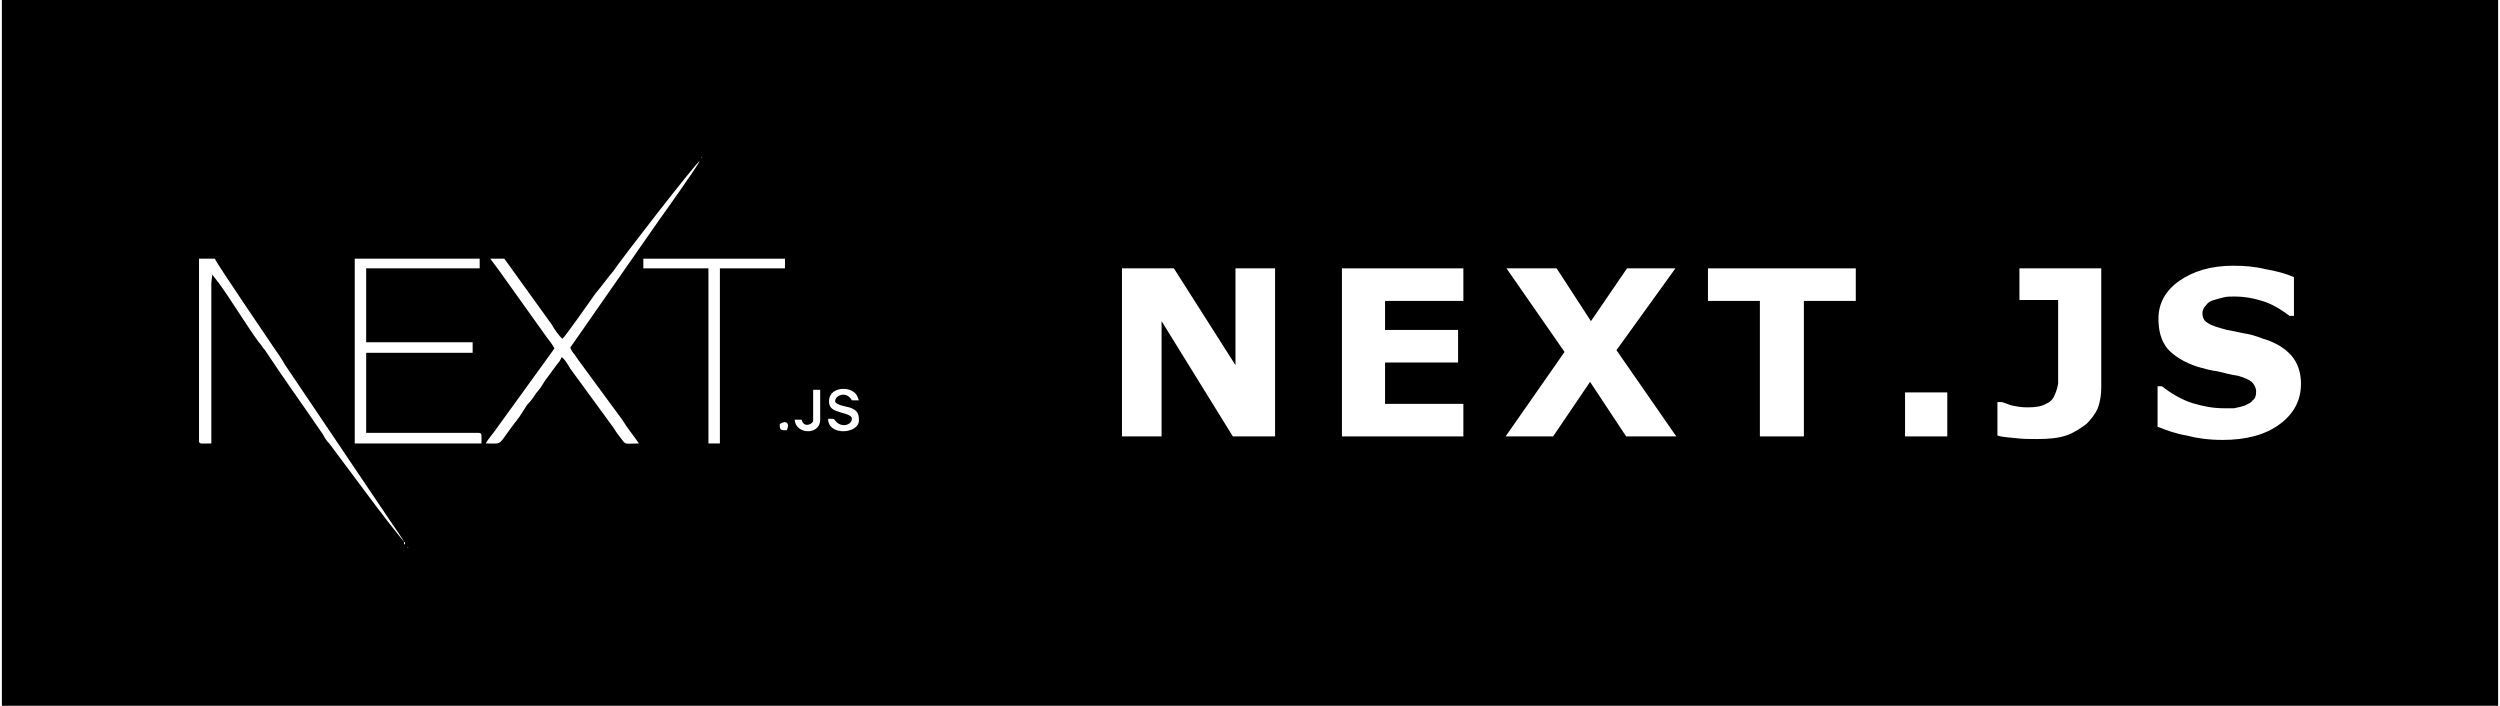 <?xml version="1.0" encoding="UTF-8"?>
<!DOCTYPE svg PUBLIC "-//W3C//DTD SVG 1.1//EN" "http://www.w3.org/Graphics/SVG/1.1/DTD/svg11.dtd">
<!-- Creator: CorelDRAW 2019 (64 Bit) -->
<svg xmlns="http://www.w3.org/2000/svg" xml:space="preserve" width="248px" height="70px" version="1.1" style="shape-rendering:geometricPrecision; text-rendering:geometricPrecision; image-rendering:optimizeQuality; fill-rule:evenodd; clip-rule:evenodd"
viewBox="0 0 28.37 8.02"
 xmlns:xlink="http://www.w3.org/1999/xlink">
 <rect x="0" y="0" width="28.37" height="8.02" fill="#808080" stroke="none"/>
 <defs>
  <style type="text/css">
   <![CDATA[
    .fil1 {fill:black}
    .fil0 {fill:#555555}
    .fil2 {fill:white}
    .fil3 {fill:white;fill-rule:nonzero}
   ]]>
  </style>
 </defs>
 <g id="Camada_x0020_1">
  <g id="_2383682281872">
   <rect class="fil0" x="0.57" width="0" height="7.35"/>
   <rect class="fil1" width="28.37" height="8.02"/>
   <g>
    <g>
     <path class="fil2" d="M4.01 5.04l1.44 0c0,-0.09 0.01,-0.12 -0.03,-0.12l-1.28 0 0 -0.91 1.21 0 0 -0.12 -1.21 0 0 -0.84 1.29 0 0 -0.11 -1.42 0 0 2.1z"/>
     <path class="fil2" d="M7.93 1.83c-0.05,0.03 -0.91,1.14 -0.98,1.25 -0.07,0.08 -0.13,0.17 -0.2,0.25 -0.05,0.07 -0.35,0.5 -0.38,0.52 -0.03,-0.02 -0.1,-0.12 -0.12,-0.16l-0.54 -0.75 -0.16 0c0.03,0.04 0.06,0.08 0.09,0.12l0.55 0.77c0.03,0.04 0.07,0.09 0.09,0.13l-0.68 0.94c-0.02,0.03 -0.09,0.11 -0.1,0.14 0.22,0 0.11,0.04 0.38,-0.3 0.03,-0.05 0.06,-0.09 0.09,-0.14 0.04,-0.04 0.07,-0.08 0.1,-0.13 0.02,-0.02 0.03,-0.04 0.05,-0.06 0.02,-0.03 0.03,-0.05 0.05,-0.08l0.14 -0.19c0.02,-0.02 0.04,-0.05 0.05,-0.08 0.03,0.01 0.07,0.08 0.1,0.13l0.49 0.67c0.03,0.05 0.06,0.09 0.1,0.14 0.04,0.06 0.05,0.04 0.19,0.04 -0.06,-0.09 -0.13,-0.17 -0.19,-0.27l-0.5 -0.68c-0.01,-0.02 -0.03,-0.04 -0.04,-0.06 -0.02,-0.02 -0.04,-0.05 -0.05,-0.08l1.01 -1.45c0.03,-0.04 0.45,-0.63 0.46,-0.67z"/>
     <path class="fil2" d="M4.57 6.16c-0.01,-0.03 -0.11,-0.17 -0.13,-0.2l-1.22 -1.81c-0.04,-0.07 -0.08,-0.13 -0.13,-0.2 -0.06,-0.09 -0.66,-0.97 -0.67,-1.01l-0.18 0 0 1.96 0 0.12c0.01,0.03 0.03,0.02 0.14,0.02l0 -1.81c0,-0.05 0.01,-0.07 0.01,-0.11l0.03 0.04c0.02,0.02 0.02,0.03 0.04,0.05 0.14,0.19 0.32,0.49 0.46,0.68 0.03,0.03 0.04,0.06 0.07,0.09 0.21,0.32 0.45,0.65 0.66,0.96 0.02,0.04 0.04,0.07 0.07,0.1l0.56 0.75c0.05,0.06 0.09,0.12 0.14,0.18l0.15 0.19z"/>
     <polygon class="fil2" points="7.29,3.05 8.03,3.05 8.03,5.04 8.16,5.04 8.16,3.05 8.9,3.05 8.9,2.94 7.29,2.94 "/>
     <path class="fil2" d="M9.4 4.56c0,0.08 0.05,0.1 0.11,0.12 0.05,0.02 0.15,0.03 0.15,0.08 0,0.07 -0.12,0.11 -0.19,0.02 -0.02,-0.02 0.01,-0.02 -0.08,-0.02 0,0.2 0.35,0.17 0.35,0.02 0,-0.07 -0.01,-0.12 -0.11,-0.15 -0.04,-0.01 -0.16,-0.03 -0.16,-0.07 0,-0.07 0.13,-0.12 0.19,-0.01l0.08 0c-0.01,-0.02 -0.01,-0.03 -0.02,-0.05 -0.06,-0.12 -0.32,-0.11 -0.32,0.06z"/>
     <path class="fil2" d="M9.22 4.78c0,0.04 -0.11,0.09 -0.13,-0.01l-0.08 0c0.01,0.17 0.29,0.18 0.29,0l0 -0.34 -0.08 0 0 0.35z"/>
     <path class="fil2" d="M8.84 4.82c0,0.07 0.01,0.07 0.08,0.07 0.04,-0.08 -0.01,-0.12 -0.08,-0.07z"/>
     <path class="fil2" d="M4.58 6.19c0,-0.03 0.01,-0.02 -0.01,-0.03 0,0.02 -0.01,0.01 0.01,0.03z"/>
     <polygon class="fil2" points="7.95,1.79 7.96,1.79 7.95,1.78 "/>
     <polygon class="fil2" points="4.61,6.22 4.61,6.23 4.62,6.22 "/>
     <polygon class="fil2" points="7.95,1.79 7.94,1.8 "/>
     <polygon class="fil2" points="7.93,1.82 7.94,1.8 "/>
     <polygon class="fil2" points="7.93,1.82 7.93,1.83 "/>
     <polygon class="fil2" points="4.59,6.19 4.58,6.19 "/>
     <polygon class="fil2" points="4.6,6.21 4.59,6.19 "/>
     <polygon class="fil2" points="4.61,6.22 4.6,6.21 "/>
    </g>
    <polygon class="fil3" points="14.47,4.96 13.99,4.96 13.18,3.65 13.18,4.96 12.73,4.96 12.73,3.05 13.32,3.05 14.02,4.15 14.02,3.05 14.47,3.05 "/>
    <polygon id="1" class="fil3" points="16.61,4.96 15.23,4.96 15.23,3.05 16.61,3.05 16.61,3.42 15.72,3.42 15.72,3.75 16.55,3.75 16.55,4.12 15.72,4.12 15.72,4.59 16.61,4.59 "/>
    <polygon id="2" class="fil3" points="19.03,4.96 18.46,4.96 18.05,4.34 17.63,4.96 17.09,4.96 17.76,4 17.1,3.05 17.67,3.05 18.06,3.65 18.47,3.05 19.02,3.05 18.35,3.98 "/>
    <polygon id="3" class="fil3" points="21.07,3.42 20.48,3.42 20.48,4.96 19.98,4.96 19.98,3.42 19.39,3.42 19.39,3.05 21.07,3.05 "/>
    <polygon id="4" class="fil3" points="22.11,4.96 21.63,4.96 21.63,4.46 22.11,4.46 "/>
    <path id="5" class="fil3" d="M23.86 4.4c0,0.08 -0.01,0.16 -0.04,0.24 -0.03,0.07 -0.08,0.13 -0.13,0.18 -0.07,0.05 -0.14,0.1 -0.23,0.13 -0.09,0.03 -0.2,0.04 -0.33,0.04 -0.08,0 -0.17,0 -0.24,-0.01 -0.08,-0.01 -0.15,-0.01 -0.21,-0.03l0 -0.38 0.05 0c0.04,0.01 0.08,0.03 0.12,0.04 0.05,0.01 0.1,0.02 0.17,0.02 0.09,0 0.16,-0.01 0.21,-0.04 0.05,-0.02 0.08,-0.05 0.1,-0.1 0.02,-0.04 0.03,-0.08 0.04,-0.13 0,-0.05 0,-0.12 0,-0.19l0 -0.76 -0.44 0 0 -0.36 0.93 0 0 1.35z"/>
    <path id="6" class="fil3" d="M26.13 4.36c0,0.19 -0.08,0.34 -0.24,0.46 -0.16,0.12 -0.38,0.18 -0.65,0.18 -0.16,0 -0.3,-0.02 -0.41,-0.05 -0.12,-0.02 -0.23,-0.06 -0.33,-0.1l0 -0.46 0.05 0c0.1,0.08 0.22,0.15 0.34,0.19 0.13,0.04 0.25,0.06 0.36,0.06 0.03,0 0.07,0 0.12,0 0.05,-0.01 0.09,-0.02 0.12,-0.03 0.04,-0.02 0.07,-0.03 0.09,-0.06 0.03,-0.02 0.04,-0.05 0.04,-0.1 0,-0.04 -0.02,-0.08 -0.05,-0.11 -0.04,-0.03 -0.09,-0.05 -0.16,-0.07 -0.07,-0.01 -0.15,-0.03 -0.23,-0.05 -0.08,-0.01 -0.15,-0.03 -0.22,-0.05 -0.16,-0.05 -0.28,-0.13 -0.35,-0.21 -0.07,-0.09 -0.1,-0.2 -0.1,-0.34 0,-0.17 0.08,-0.32 0.24,-0.43 0.16,-0.11 0.36,-0.17 0.61,-0.17 0.13,0 0.25,0.01 0.37,0.04 0.12,0.02 0.23,0.05 0.32,0.09l0 0.44 -0.05 0c-0.08,-0.06 -0.17,-0.12 -0.28,-0.16 -0.12,-0.04 -0.23,-0.06 -0.35,-0.06 -0.04,0 -0.08,0 -0.12,0.01 -0.04,0.01 -0.08,0.02 -0.11,0.03 -0.04,0.01 -0.07,0.03 -0.09,0.06 -0.02,0.02 -0.04,0.05 -0.04,0.09 0,0.05 0.02,0.09 0.06,0.11 0.04,0.03 0.11,0.05 0.22,0.08 0.07,0.01 0.14,0.03 0.2,0.04 0.07,0.01 0.13,0.03 0.21,0.06 0.14,0.04 0.25,0.11 0.32,0.19 0.07,0.08 0.11,0.19 0.11,0.32z"/>
   </g>
  </g>
 </g>
</svg>
